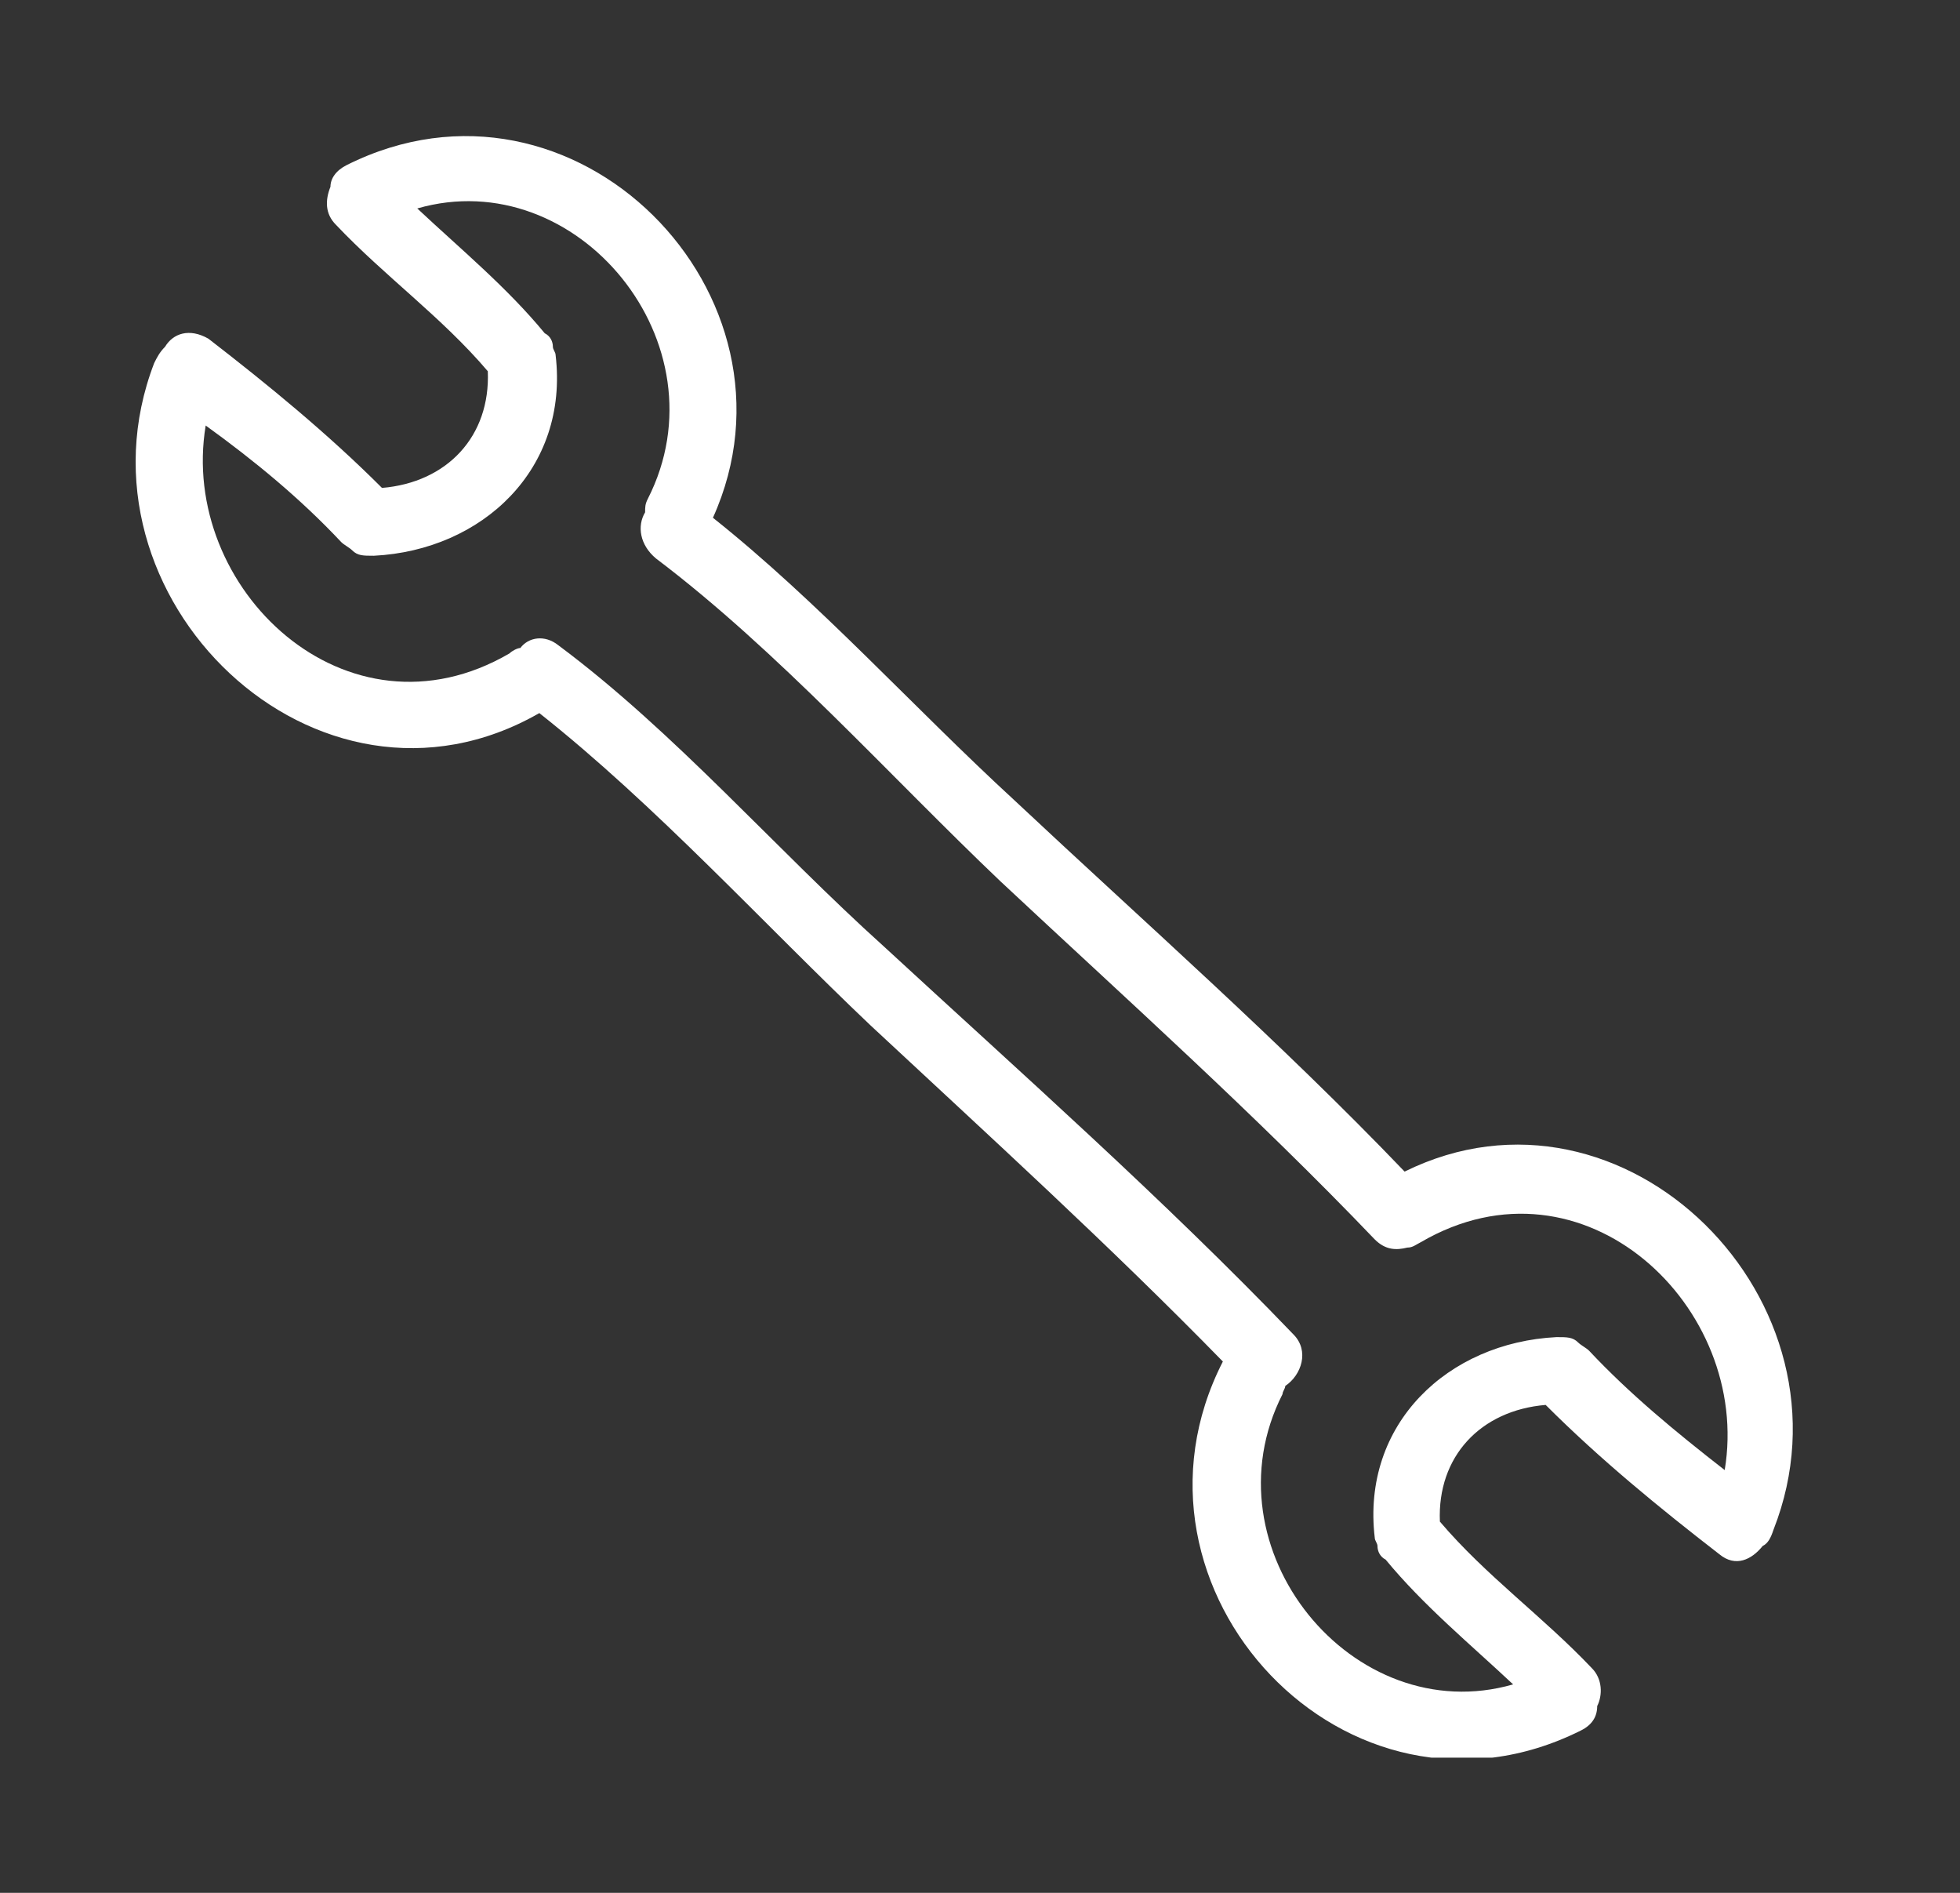 <svg width="58" height="56" viewBox="0 0 58 56" fill="none" xmlns="http://www.w3.org/2000/svg">
<rect x="0" y="0" width="58" height="56" fill="#333333" stroke="none"/>
<g clip-path="url(#clip0_164_402)">
<path d="M41.565 34.662C37.873 30.809 33.859 27.278 30.007 23.666C27.037 20.937 24.227 17.806 21.097 15.318C24.067 8.736 17.003 1.512 10.261 4.883C9.94 5.044 9.779 5.284 9.779 5.525C9.619 5.927 9.619 6.328 9.94 6.649C11.384 8.174 13.07 9.378 14.435 10.983C14.515 12.91 13.231 14.274 11.304 14.435C9.699 12.829 7.933 11.385 6.167 10.02C5.605 9.699 5.124 9.86 4.883 10.261C4.722 10.421 4.642 10.582 4.562 10.743C1.913 17.646 9.378 24.87 15.96 21.097C19.411 23.826 22.622 27.358 25.752 30.328C29.284 33.619 32.816 36.83 36.187 40.281C32.736 47.023 39.88 54.649 46.782 51.197C47.104 51.037 47.264 50.796 47.264 50.475C47.425 50.154 47.425 49.672 47.104 49.351C45.659 47.826 43.973 46.622 42.609 45.017C42.528 43.09 43.813 41.726 45.739 41.565C47.344 43.171 49.11 44.615 50.876 45.98C51.358 46.381 51.839 46.141 52.16 45.739C52.321 45.659 52.401 45.498 52.481 45.258C55.13 38.515 48.067 31.452 41.565 34.662ZM47.023 39.96C46.943 39.88 46.782 39.799 46.702 39.719C46.542 39.559 46.381 39.559 46.06 39.559C42.849 39.719 40.281 42.127 40.682 45.498C40.682 45.579 40.762 45.659 40.762 45.739C40.762 45.9 40.843 46.06 41.003 46.141C42.127 47.505 43.492 48.629 44.776 49.833C40.04 51.197 35.625 45.819 37.953 41.244C37.953 41.164 38.033 41.084 38.033 41.004C38.515 40.682 38.756 39.96 38.274 39.478C34.421 35.465 30.247 31.773 26.154 28C22.943 25.11 19.973 21.659 16.522 19.09C16.12 18.769 15.639 18.85 15.398 19.171C15.318 19.171 15.157 19.251 15.077 19.331C10.261 22.141 5.284 17.405 6.087 12.589C7.532 13.632 8.896 14.756 10.1 16.04C10.181 16.12 10.341 16.201 10.421 16.281C10.582 16.442 10.742 16.442 11.063 16.442C14.274 16.281 16.843 13.873 16.441 10.502C16.441 10.421 16.361 10.341 16.361 10.261C16.361 10.1 16.281 9.94 16.12 9.86C14.996 8.495 13.632 7.371 12.348 6.167C17.084 4.803 21.498 10.181 19.171 14.756C19.09 14.916 19.09 14.997 19.09 15.157C18.849 15.559 18.93 16.12 19.411 16.522C23.023 19.251 26.314 22.943 29.605 26.074C33.297 29.525 37.15 32.977 40.682 36.669C41.003 36.99 41.324 36.99 41.645 36.91C41.806 36.91 41.886 36.83 42.047 36.749C46.863 33.94 51.839 38.676 51.037 43.492C49.592 42.368 48.227 41.244 47.023 39.96Z" fill="white"/>
</g>
<defs>
<clipPath id="clip0_164_402">
<rect width="49.124" height="48" fill="white" transform="translate(4 4)"/>
</clipPath>
</defs>
</svg>
